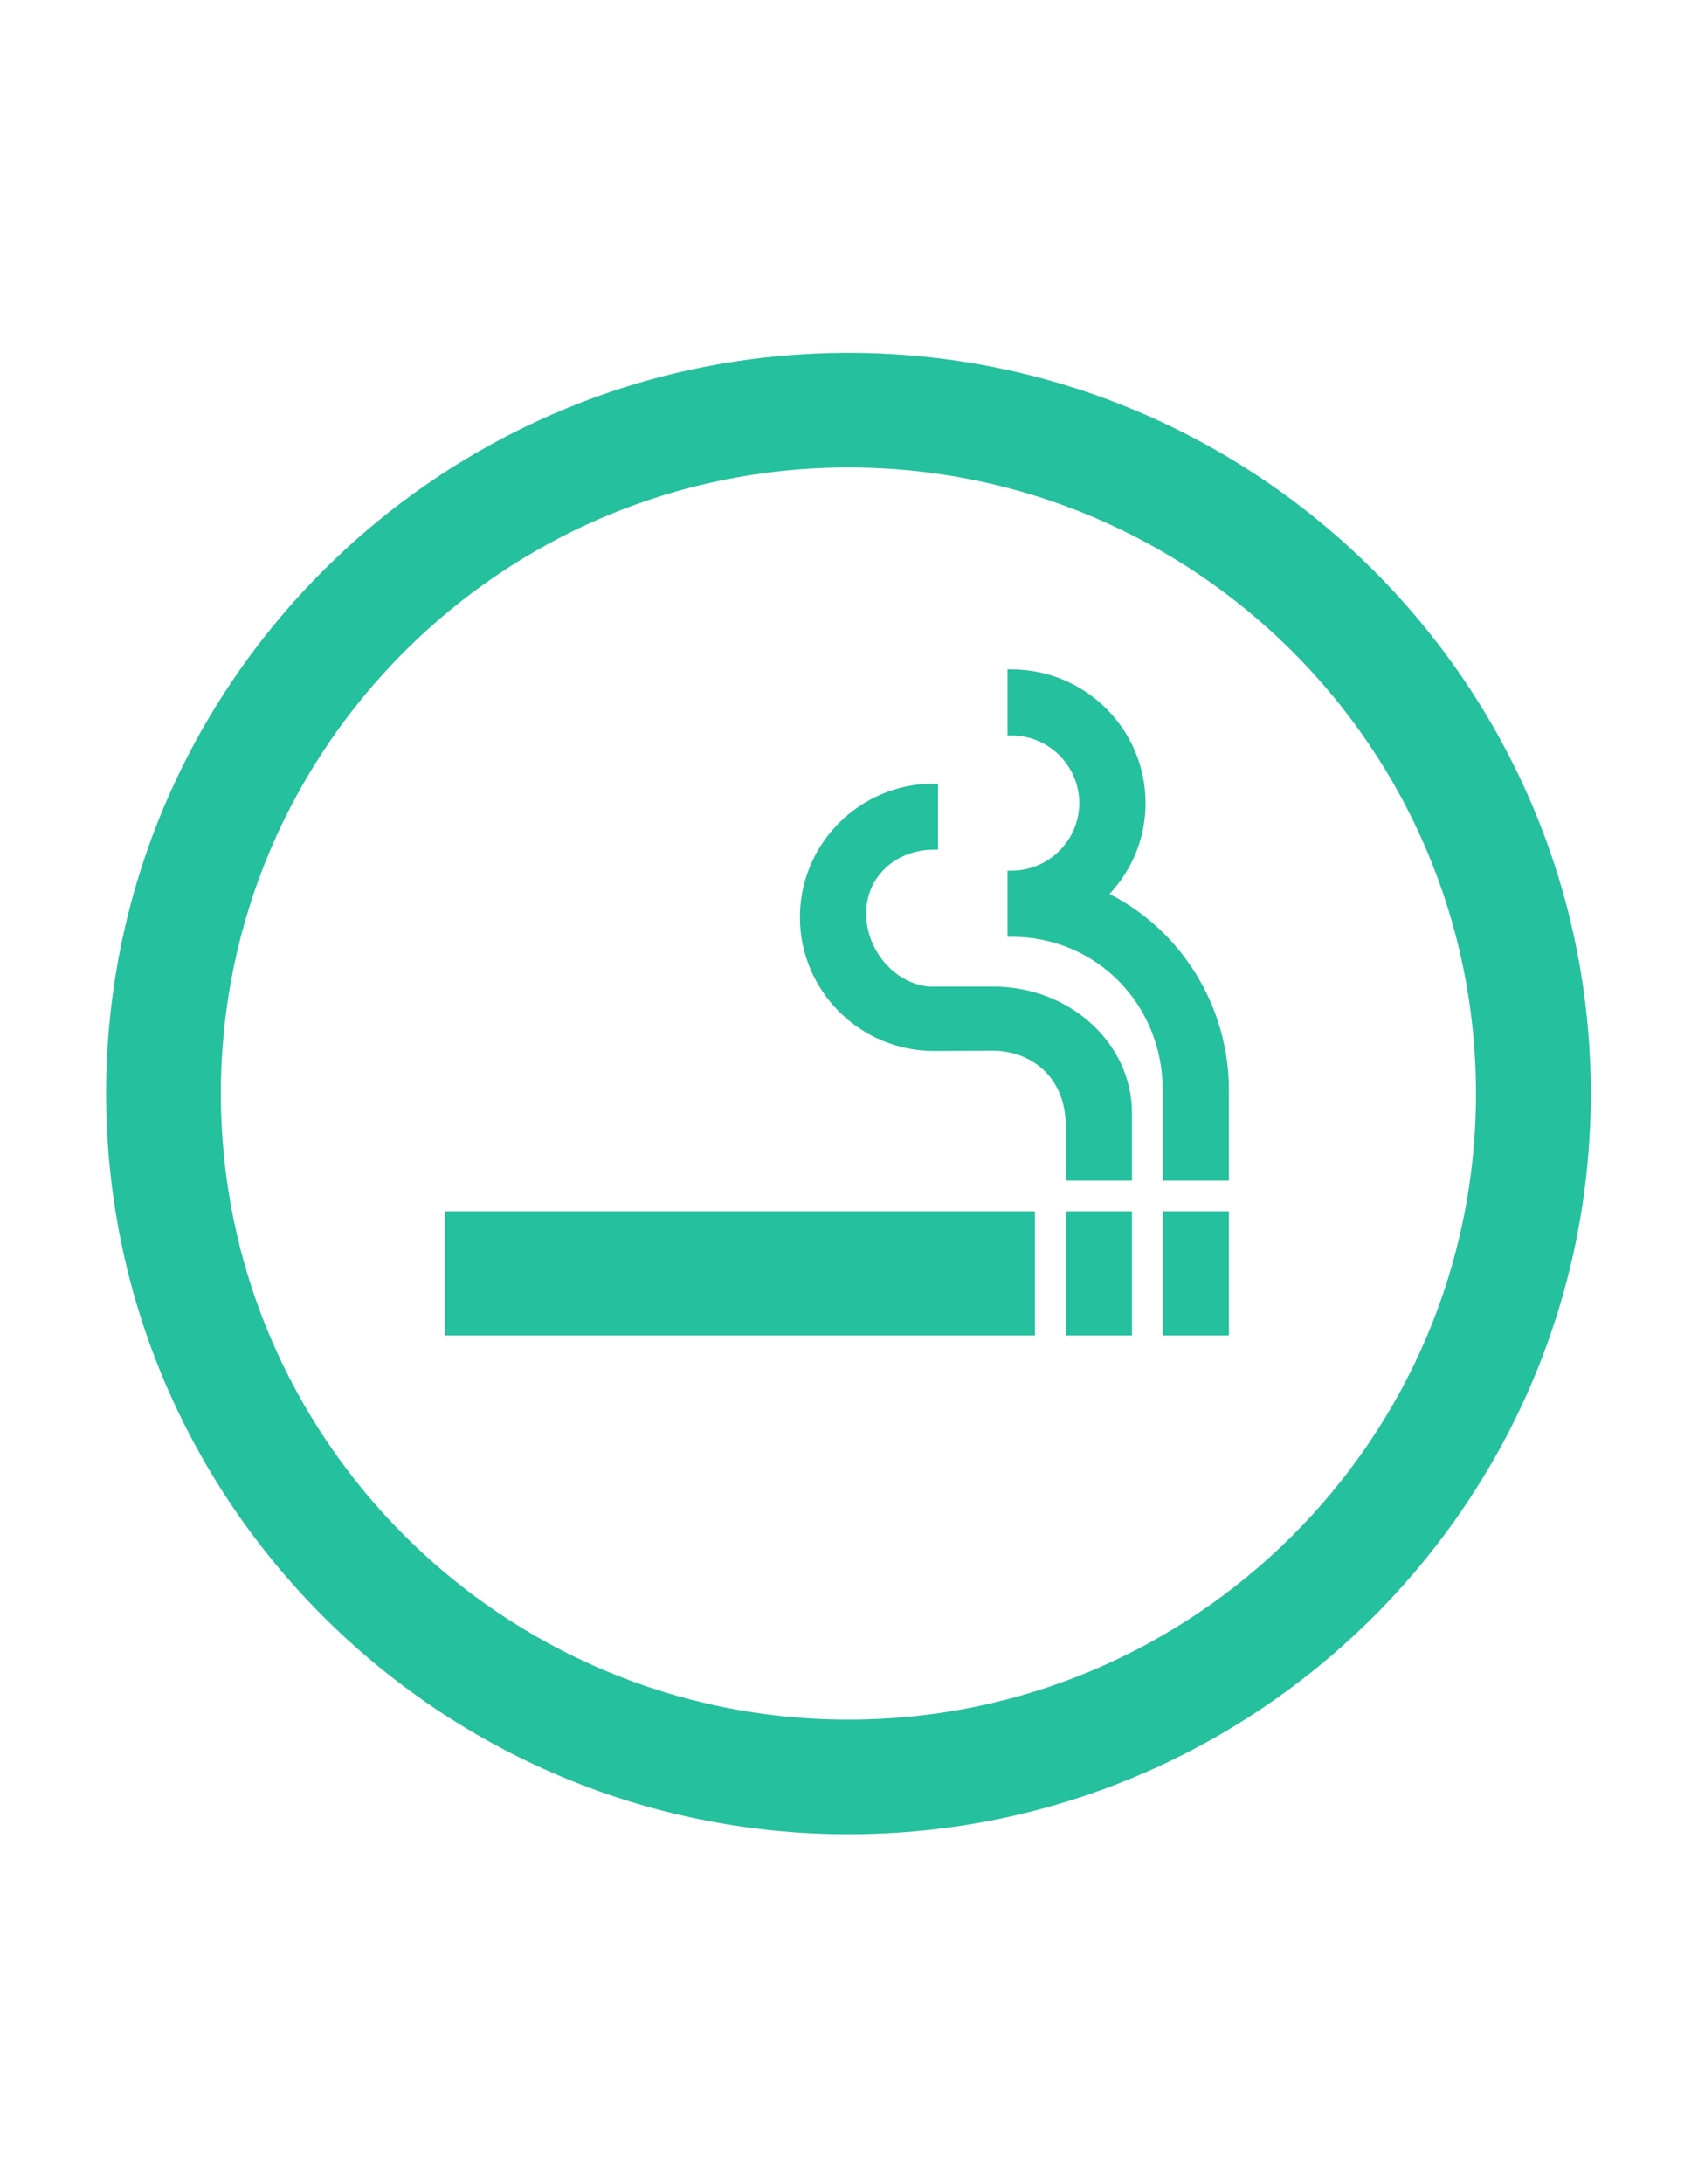 <?xml version="1.0" encoding="UTF-8"?>
<svg width="28px" height="36px" viewBox="0 0 28 36" version="1.1" xmlns="http://www.w3.org/2000/svg" xmlns:xlink="http://www.w3.org/1999/xlink">
    <!-- Generator: Sketch 59.1 (86144) - https://sketch.com -->
    <title>Icon/Pathways/Smoking</title>
    <desc>Created with Sketch.</desc>
    <defs>
        <polygon id="path-1" points="0 23.982 23.982 23.982 23.982 0.066 0 0.066"></polygon>
    </defs>
    <g id="Icon/Pathways/Smoking" stroke="none" stroke-width="1" fill="none" fill-rule="evenodd">
        <g id="Group-17" transform="translate(2, 6)">
            <g id="Group-3" transform="translate(0, 0.048)" fill="#25C09E" stroke="#25C09E" stroke-width="0.5">
                <path d="M11.991,1.407 C6.147,1.407 1.392,6.148 1.392,11.976 C1.392,17.804 6.147,22.545 11.991,22.545 C17.835,22.545 22.589,17.804 22.589,11.976 C22.589,6.148 17.835,1.407 11.991,1.407 M11.991,23.934 C5.379,23.934 1.98895028e-05,18.57 1.98895028e-05,11.976 C1.98895028e-05,5.383 5.379,0.018 11.991,0.018 C18.603,0.018 23.982,5.383 23.982,11.976 C23.982,18.57 18.603,23.934 11.991,23.934" id="Fill-1"></path>
            </g>
            <path d="M14.379,10.327 L13.401,10.327 L13.401,10.33 C12.748,10.33 12.217,9.705 12.217,9.054 C12.217,8.404 12.748,7.938 13.401,7.938 L13.401,6.981 C12.22,6.981 11.257,7.938 11.257,9.118 C11.257,10.299 12.217,11.256 13.401,11.256 L13.401,11.252 L14.379,11.252 C15.048,11.252 15.64,11.725 15.64,12.564 L15.64,13.393 L16.599,13.393 L16.599,12.343 C16.599,11.195 15.576,10.327 14.379,10.327" id="Fill-4" fill="#25C09E"></path>
            <path d="M15.706,13.327 L16.533,13.327 L16.533,12.343 C16.533,11.268 15.567,10.393 14.379,10.393 L13.401,10.397 C12.735,10.397 12.151,9.769 12.151,9.054 C12.151,8.401 12.655,7.904 13.334,7.873 L13.334,7.048 C12.22,7.083 11.324,7.998 11.324,9.118 C11.324,10.243 12.227,11.161 13.348,11.189 L13.401,11.186 L14.379,11.186 C15.018,11.186 15.706,11.617 15.706,12.563 L15.706,13.327 Z M16.666,13.459 L15.574,13.459 L15.574,12.563 C15.574,11.708 14.955,11.318 14.379,11.318 L13.401,11.322 C12.182,11.322 11.191,10.333 11.191,9.118 C11.191,7.903 12.182,6.915 13.401,6.915 L13.467,6.915 L13.467,8.004 L13.401,8.004 C12.764,8.004 12.283,8.456 12.283,9.054 C12.283,9.683 12.78,10.236 13.356,10.263 L13.401,10.261 L14.379,10.261 C15.64,10.261 16.666,11.195 16.666,12.343 L16.666,13.459 Z" id="Fill-6" fill="#25C09E"></path>
            <mask id="mask-2" fill="white">
                <use xlink:href="#path-1"></use>
            </mask>
            <g id="Clip-9"></g>
            <polygon id="Fill-8" fill="#25C09E" mask="url(#mask-2)" points="15.64 15.945 16.599 15.945 16.599 14.031 15.64 14.031"></polygon>
            <path d="M15.706,15.879 L16.533,15.879 L16.533,14.097 L15.706,14.097 L15.706,15.879 Z M15.573,16.011 L16.666,16.011 L16.666,13.965 L15.573,13.965 L15.573,16.011 Z" id="Fill-10" fill="#25C09E" mask="url(#mask-2)"></path>
            <polygon id="Fill-11" fill="#25C09E" mask="url(#mask-2)" points="5.403 15.945 15 15.945 15 14.031 5.403 14.031"></polygon>
            <path d="M5.47,15.879 L14.934,15.879 L14.934,14.097 L5.47,14.097 L5.47,15.879 Z M5.337,16.011 L15.066,16.011 L15.066,13.965 L5.337,13.965 L5.337,16.011 Z" id="Fill-12" fill="#25C09E" mask="url(#mask-2)"></path>
            <path d="M16.184,8.755 C16.577,8.369 16.823,7.829 16.823,7.236 C16.823,6.056 15.86,5.099 14.68,5.099 L14.68,6.056 C15.333,6.056 15.864,6.585 15.864,7.236 C15.864,7.887 15.333,8.416 14.68,8.416 L14.68,9.373 C16.116,9.373 17.239,10.538 17.239,11.97 L17.239,13.393 L18.199,13.393 L18.199,11.967 C18.199,10.547 17.38,9.322 16.184,8.755" id="Fill-13" fill="#25C09E" mask="url(#mask-2)"></path>
            <path d="M17.305,13.327 L18.133,13.327 L18.133,11.967 C18.133,10.622 17.356,9.384 16.155,8.814 L16.07,8.774 L16.137,8.707 C16.537,8.315 16.757,7.793 16.757,7.236 C16.757,6.116 15.861,5.201 14.746,5.166 L14.746,5.991 C15.405,6.026 15.93,6.571 15.93,7.236 C15.93,7.901 15.405,8.446 14.746,8.481 L14.746,9.308 C16.187,9.343 17.305,10.499 17.305,11.97 L17.305,13.327 Z M18.265,13.459 L17.173,13.459 L17.173,11.97 C17.173,10.551 16.078,9.44 14.68,9.44 L14.614,9.44 L14.614,8.35 L14.68,8.35 C15.296,8.35 15.797,7.85 15.797,7.236 C15.797,6.622 15.296,6.122 14.68,6.122 L14.614,6.122 L14.614,5.033 L14.68,5.033 C15.898,5.033 16.89,6.021 16.89,7.236 C16.89,7.798 16.679,8.326 16.295,8.735 C17.495,9.344 18.265,10.602 18.265,11.967 L18.265,13.459 Z" id="Fill-14" fill="#25C09E" mask="url(#mask-2)"></path>
            <polygon id="Fill-15" fill="#25C09E" mask="url(#mask-2)" points="17.239 15.945 18.199 15.945 18.199 14.031 17.239 14.031"></polygon>
            <path d="M17.306,15.879 L18.133,15.879 L18.133,14.097 L17.306,14.097 L17.306,15.879 Z M17.173,16.011 L18.265,16.011 L18.265,13.965 L17.173,13.965 L17.173,16.011 Z" id="Fill-16" fill="#25C09E" mask="url(#mask-2)"></path>
        </g>
    </g>
</svg>
